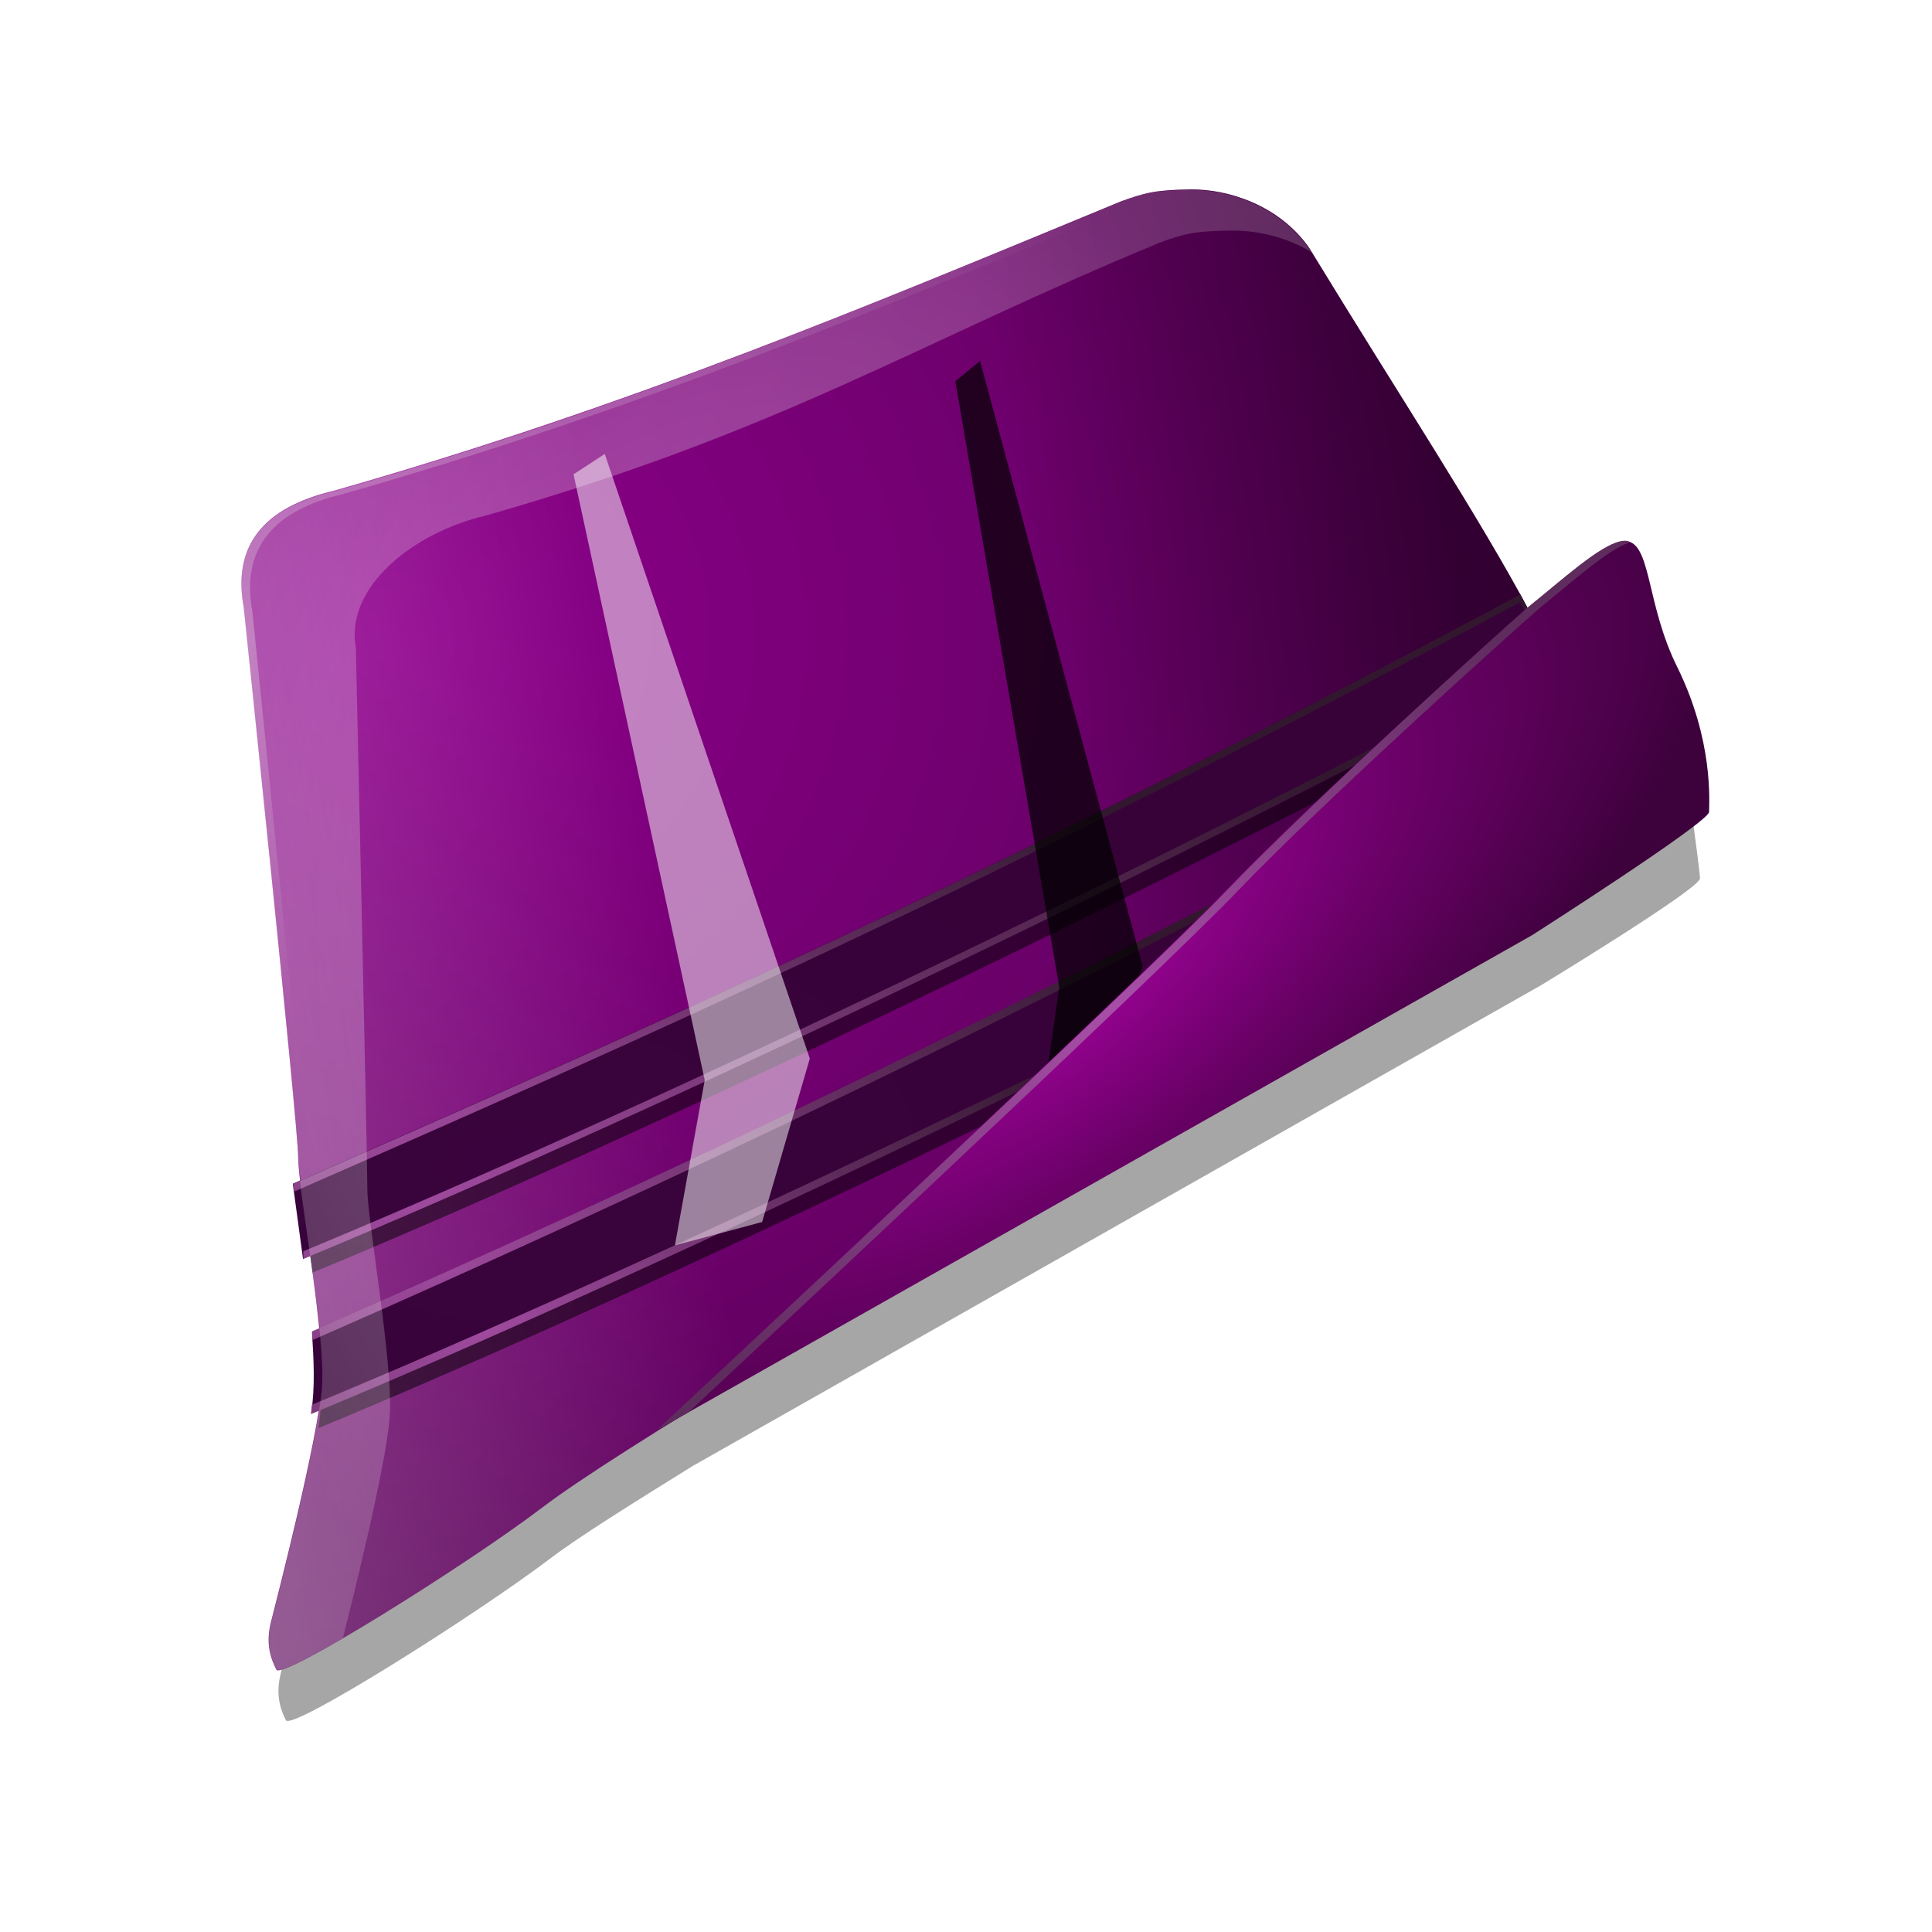 <?xml version="1.0" encoding="UTF-8" standalone="no"?>
<!-- Created with Inkscape (http://www.inkscape.org/) -->

<svg
   xmlns:dc="http://purl.org/dc/elements/1.1/"
   xmlns:cc="http://creativecommons.org/ns#"
   xmlns:rdf="http://www.w3.org/1999/02/22-rdf-syntax-ns#"
   xmlns:svg="http://www.w3.org/2000/svg"
   xmlns="http://www.w3.org/2000/svg"
   xmlns:xlink="http://www.w3.org/1999/xlink"
   xmlns:sodipodi="http://sodipodi.sourceforge.net/DTD/sodipodi-0.dtd"
   xmlns:inkscape="http://www.inkscape.org/namespaces/inkscape"
   width="32px"
   height="32px"
   id="svg3392"
   version="1.1"
   inkscape:version="0.48.3.1 r9886"
   sodipodi:docname="New document 2">
  <defs
     id="defs3394">
    <filter
       color-interpolation-filters="sRGB"
       inkscape:collect="always"
       id="filter4180-6">
      <feGaussianBlur
         inkscape:collect="always"
         stdDeviation="1.393"
         id="feGaussianBlur4182-0" />
    </filter>
    <radialGradient
       inkscape:collect="always"
       xlink:href="#linearGradient3981-4"
       id="radialGradient3098-6"
       gradientUnits="userSpaceOnUse"
       gradientTransform="matrix(1.716,0.017,-0.016,1.602,7.813,-1623.178)"
       cx="10.687"
       cy="1022.935"
       fx="10.687"
       fy="1022.935"
       r="16.795" />
    <linearGradient
       id="linearGradient3981-4">
      <stop
         id="stop3983-30"
         offset="0"
         style="stop-color:#90008e;stop-opacity:1;" />
      <stop
         id="stop3985-5"
         offset="1"
         style="stop-color:#540053;stop-opacity:1;" />
    </linearGradient>
    <linearGradient
       inkscape:collect="always"
       xlink:href="#linearGradient3975-4"
       id="linearGradient4292"
       gradientUnits="userSpaceOnUse"
       x1="1.177"
       y1="1028.723"
       x2="17.116"
       y2="1026.056" />
    <linearGradient
       id="linearGradient3975-4">
      <stop
         id="stop3977-1"
         offset="0"
         style="stop-color:#ffffff;stop-opacity:0.295;" />
      <stop
         id="stop3979-4"
         offset="1"
         style="stop-color:#ffffff;stop-opacity:0;" />
    </linearGradient>
    <linearGradient
       inkscape:collect="always"
       xlink:href="#linearGradient4263-5"
       id="linearGradient6000"
       gradientUnits="userSpaceOnUse"
       x1="26.302"
       y1="1018.705"
       x2="36.586"
       y2="1017.103" />
    <linearGradient
       id="linearGradient4263-5">
      <stop
         style="stop-color:#000000;stop-opacity:0;"
         offset="0"
         id="stop4265-8" />
      <stop
         style="stop-color:#000000;stop-opacity:0.426;"
         offset="1"
         id="stop4267-51" />
    </linearGradient>
    <clipPath
       clipPathUnits="userSpaceOnUse"
       id="clipPath3155-9">
      <path
         sodipodi:nodetypes="csscsscczccc"
         inkscape:connector-curvature="0"
         id="path3157-9"
         d="m 7.293,1020.961 c 0,0 1.339,12.768 1.339,13.527 0,0.759 0.67,4.33 0.58,5.625 -0.089,1.295 -1.116,5.268 -1.25,5.803 -0.134,0.536 0,0.893 0.134,1.161 0.134,0.268 4.668,-2.566 6.531,-3.981 3.759,-2.855 24.813,-14.653 26.192,-15.528 0.197,-4.029 -2.79,-7.968 -7.342,-15.429 -0.742,-1.061 -2.008,-1.446 -2.906,-1.437 -0.898,0.01 -1.155,0.091 -1.718,0.293 -6.103,2.518 -11.972,5.008 -19.329,7.108 -1.761,0.414 -2.504,1.365 -2.232,2.857 z"
         style="fill:url(#radialGradient3159);fill-opacity:1;stroke:none" />
    </clipPath>
    <filter
       color-interpolation-filters="sRGB"
       inkscape:collect="always"
       id="filter4224-67">
      <feGaussianBlur
         inkscape:collect="always"
         stdDeviation="0.532"
         id="feGaussianBlur4226-9" />
    </filter>
    <radialGradient
       inkscape:collect="always"
       xlink:href="#linearGradient4166-5"
       id="radialGradient3145-0"
       gradientUnits="userSpaceOnUse"
       gradientTransform="matrix(1,0,0,0.64,0,371.246)"
       cx="14.123"
       cy="1037.451"
       fx="14.123"
       fy="1037.451"
       r="15.693" />
    <linearGradient
       id="linearGradient4166-5">
      <stop
         style="stop-color:#3a033d;stop-opacity:1;"
         offset="0"
         id="stop4168-9" />
      <stop
         style="stop-color:#360238;stop-opacity:1;"
         offset="1"
         id="stop4170-7" />
    </linearGradient>
    <radialGradient
       inkscape:collect="always"
       xlink:href="#linearGradient4166-5"
       id="radialGradient3141-6"
       gradientUnits="userSpaceOnUse"
       gradientTransform="matrix(1,0,0,0.64,0,371.246)"
       cx="14.123"
       cy="1037.451"
       fx="14.123"
       fy="1037.451"
       r="15.693" />
    <linearGradient
       id="linearGradient3303">
      <stop
         style="stop-color:#3a033d;stop-opacity:1;"
         offset="0"
         id="stop3305" />
      <stop
         style="stop-color:#360238;stop-opacity:1;"
         offset="1"
         id="stop3307" />
    </linearGradient>
    <radialGradient
       inkscape:collect="always"
       xlink:href="#linearGradient4166-5"
       id="radialGradient3143-6"
       gradientUnits="userSpaceOnUse"
       gradientTransform="matrix(1,0,0,0.64,0,371.246)"
       cx="14.123"
       cy="1037.451"
       fx="14.123"
       fy="1037.451"
       r="15.693" />
    <linearGradient
       id="linearGradient3310">
      <stop
         style="stop-color:#3a033d;stop-opacity:1;"
         offset="0"
         id="stop3312" />
      <stop
         style="stop-color:#360238;stop-opacity:1;"
         offset="1"
         id="stop3314" />
    </linearGradient>
    <radialGradient
       inkscape:collect="always"
       xlink:href="#linearGradient4016-1"
       id="radialGradient4014-8"
       cx="9.42"
       cy="34.252"
       fx="9.42"
       fy="34.252"
       r="15.406"
       gradientTransform="matrix(1.577,-0.275,0.082,0.468,-8.232,14.427)"
       gradientUnits="userSpaceOnUse" />
    <linearGradient
       id="linearGradient4016-1">
      <stop
         id="stop4018-8"
         offset="0"
         style="stop-color:#9f4a9e;stop-opacity:1;" />
      <stop
         id="stop4020-9"
         offset="1"
         style="stop-color:#32172e;stop-opacity:1;" />
    </linearGradient>
    <radialGradient
       inkscape:collect="always"
       xlink:href="#linearGradient4016-1"
       id="radialGradient4033-2"
       cx="10.759"
       cy="35.857"
       fx="10.759"
       fy="35.857"
       r="15.281"
       gradientTransform="matrix(1.463,-0.661,0.2,0.442,-12.135,20.829)"
       gradientUnits="userSpaceOnUse" />
    <linearGradient
       id="linearGradient3321">
      <stop
         id="stop3323"
         offset="0"
         style="stop-color:#9f4a9e;stop-opacity:1;" />
      <stop
         id="stop3325"
         offset="1"
         style="stop-color:#32172e;stop-opacity:1;" />
    </linearGradient>
    <radialGradient
       inkscape:collect="always"
       xlink:href="#linearGradient4016-1"
       id="radialGradient5493-9"
       cx="12.15"
       cy="38.769"
       fx="12.15"
       fy="38.769"
       r="15.423"
       gradientTransform="matrix(0.964,-0.373,0.176,0.453,-6.371,19.855)"
       gradientUnits="userSpaceOnUse" />
    <linearGradient
       id="linearGradient3328">
      <stop
         id="stop3330"
         offset="0"
         style="stop-color:#9f4a9e;stop-opacity:1;" />
      <stop
         id="stop3332"
         offset="1"
         style="stop-color:#32172e;stop-opacity:1;" />
    </linearGradient>
    <radialGradient
       inkscape:collect="always"
       xlink:href="#linearGradient4016-1"
       id="radialGradient5485-5"
       cx="11.001"
       cy="37.122"
       fx="11.001"
       fy="37.122"
       r="15.454"
       gradientTransform="matrix(1.144,-0.484,0.194,0.458,-8.775,19.516)"
       gradientUnits="userSpaceOnUse" />
    <linearGradient
       id="linearGradient3335">
      <stop
         id="stop3337"
         offset="0"
         style="stop-color:#9f4a9e;stop-opacity:1;" />
      <stop
         id="stop3339"
         offset="1"
         style="stop-color:#32172e;stop-opacity:1;" />
    </linearGradient>
    <filter
       color-interpolation-filters="sRGB"
       inkscape:collect="always"
       id="filter5561-4"
       x="-1.098"
       width="3.195"
       y="-0.197"
       height="1.395">
      <feGaussianBlur
         inkscape:collect="always"
         stdDeviation="1.831"
         id="feGaussianBlur5563-6" />
    </filter>
    <radialGradient
       inkscape:collect="always"
       xlink:href="#linearGradient3987-2"
       id="radialGradient5994"
       gradientUnits="userSpaceOnUse"
       gradientTransform="matrix(1.237,-1.002,0.401,0.495,-418.668,-459.628)"
       cx="25.865"
       cy="1029.887"
       fx="25.865"
       fy="1029.887"
       r="12.704" />
    <linearGradient
       id="linearGradient3987-2">
      <stop
         id="stop3989-7"
         offset="0"
         style="stop-color:#a3029e;stop-opacity:1;" />
      <stop
         style="stop-color:#6b0168;stop-opacity:1;"
         offset="0.513"
         id="stop4273-6" />
      <stop
         id="stop3991-7"
         offset="1"
         style="stop-color:#3d013c;stop-opacity:1;" />
    </linearGradient>
    <radialGradient
       inkscape:collect="always"
       xlink:href="#linearGradient3988-7"
       id="radialGradient5587-1"
       cx="27.708"
       cy="25.3"
       fx="27.708"
       fy="25.3"
       r="11.953"
       gradientTransform="matrix(1.15,0,0,1.052,-3.979,-1.575)"
       gradientUnits="userSpaceOnUse" />
    <linearGradient
       id="linearGradient3988-7">
      <stop
         style="stop-color:#a84fa8;stop-opacity:1;"
         offset="0"
         id="stop3990-1" />
      <stop
         style="stop-color:#5f2c5e;stop-opacity:1;"
         offset="1"
         id="stop3992-8" />
    </linearGradient>
    <radialGradient
       inkscape:collect="always"
       xlink:href="#linearGradient4174-8"
       id="radialGradient4294"
       gradientUnits="userSpaceOnUse"
       gradientTransform="matrix(1,0,0,1.325,-1.036,-10.045)"
       cx="20.379"
       cy="24.941"
       fx="20.379"
       fy="24.941"
       r="15.521" />
    <linearGradient
       id="linearGradient4174-8">
      <stop
         style="stop-color:#ffffff;stop-opacity:1;"
         offset="0"
         id="stop4176-0" />
      <stop
         style="stop-color:#ffffff;stop-opacity:0.477;"
         offset="1"
         id="stop4178-7" />
    </linearGradient>
    <clipPath
       clipPathUnits="userSpaceOnUse"
       id="clipPath5677-8">
      <path
         style="fill:url(#radialGradient5681);fill-opacity:1;stroke:none"
         d="m 29.531,4.781 c -0.898,0.01 -1.157,0.11 -1.719,0.312 C 21.709,7.612 15.857,10.088 8.5,12.188 c -1.761,0.414 -2.522,1.383 -2.25,2.875 0,0 1.344,12.772 1.344,13.531 0,0.101 0.042,0.343 0.062,0.531 0.001,0.011 -0.001,0.02 0,0.031 -0.059,0.026 -0.129,0.037 -0.188,0.062 L 7.5,29.406 7.719,31.062 C 7.767,31.042 7.826,31.02 7.875,31 c 0.083,0.606 0.194,1.212 0.25,1.781 -0.057,0.025 -0.13,0.037 -0.188,0.062 6.571e-4,0.01 -1.843e-4,0.021 0,0.031 0.043,0.675 0.068,1.345 -0.031,2 0.06,-0.025 0.127,-0.069 0.188,-0.094 C 7.858,36.378 7.058,39.519 6.938,40 c -0.134,0.536 -0.009,0.888 0.125,1.156 0.134,0.268 4.668,-2.554 6.531,-3.969 3.759,-2.855 24.808,-14.657 26.188,-15.531 0.082,-1.681 -0.404,-3.369 -1.312,-5.281 l -0.062,-0.156 C 38.175,15.742 37.907,15.262 37.625,14.75 36.346,12.429 34.57,9.714 32.438,6.219 31.696,5.158 30.43,4.772 29.531,4.781 z"
         id="path5679-6"
         inkscape:connector-curvature="0" />
    </clipPath>
    <filter
       color-interpolation-filters="sRGB"
       inkscape:collect="always"
       id="filter4194-6">
      <feGaussianBlur
         inkscape:collect="always"
         stdDeviation="0.864"
         id="feGaussianBlur4196-9" />
    </filter>
    <radialGradient
       inkscape:collect="always"
       xlink:href="#linearGradient5692-1"
       id="radialGradient5698-6"
       cx="7.601"
       cy="17.539"
       fx="7.601"
       fy="17.539"
       r="12.527"
       gradientTransform="matrix(1.556,-0.782,0.321,0.639,-9.827,9.91)"
       gradientUnits="userSpaceOnUse" />
    <linearGradient
       id="linearGradient5692-1">
      <stop
         style="stop-color:#eeeeee;stop-opacity:0.319;"
         offset="0"
         id="stop5694-8" />
      <stop
         style="stop-color:#eeeeee;stop-opacity:0;"
         offset="1"
         id="stop5696-5" />
    </linearGradient>
  </defs>
  <sodipodi:namedview
     id="base"
     pagecolor="#ffffff"
     bordercolor="#666666"
     borderopacity="1.0"
     inkscape:pageopacity="0.0"
     inkscape:pageshadow="2"
     inkscape:zoom="11.197802"
     inkscape:cx="16"
     inkscape:cy="17.339549"
     inkscape:current-layer="layer1"
     showgrid="true"
     inkscape:grid-bbox="true"
     inkscape:document-units="px"
     inkscape:window-width="1024"
     inkscape:window-height="576"
     inkscape:window-x="0"
     inkscape:window-y="24"
     inkscape:window-maximized="1" />
  <g
     id="layer1"
     inkscape:label="Layer 1"
     inkscape:groupmode="layer">
    <g
       transform="matrix(0.674,0,0,0.674,-0.181,-0.093)"
       id="g5723-9">
      <path
         inkscape:connector-curvature="0"
         id="path4268-6"
         d="m 29.762,6.038 c -0.898,0.01 -1.157,0.079 -1.719,0.281 -6.103,2.518 -11.956,5.026 -19.312,7.125 -1.761,0.413 -2.522,1.351 -2.25,2.844 0,0 1.344,12.772 1.344,13.531 0,0.759 0.683,4.33 0.594,5.625 -0.089,1.295 -1.116,5.277 -1.25,5.812 -0.134,0.536 -0.009,0.888 0.125,1.156 0.134,0.268 4.668,-2.585 6.531,-4 0.655,-0.497 1.961,-1.315 3.469,-2.25 l 20.844,-11.812 c 0,0 3.906,-2.372 3.906,-2.625 0,-0.253 -0.467,-3.549 -0.688,-4.906 -0.162,-1.354 -2.041,-1.726 -3.312,-0.5 -1.288,-2.388 -3.146,-5.191 -5.375,-8.844 -0.742,-1.061 -2.008,-1.447 -2.906,-1.438 z"
         style="opacity:0.593;fill:#000000;fill-opacity:1;stroke:none;filter:url(#filter4180-6)" />
      <g
         id="g5700-6">
        <path
           style="fill:url(#radialGradient3098-6);fill-opacity:1;stroke:none"
           d="m 6.257,15.052 c 0,0 1.339,12.768 1.339,13.527 0,0.759 0.67,4.33 0.58,5.625 -0.089,1.295 -1.116,5.268 -1.25,5.803 -0.134,0.536 0,0.893 0.134,1.161 0.134,0.268 4.668,-2.566 6.531,-3.981 3.759,-2.855 24.813,-14.653 26.192,-15.528 0.197,-4.029 -2.79,-7.968 -7.342,-15.429 -0.742,-1.061 -2.008,-1.446 -2.906,-1.437 -0.898,0.01 -1.155,0.091 -1.718,0.293 -6.103,2.518 -11.972,5.008 -19.329,7.108 -1.761,0.414 -2.504,1.365 -2.232,2.857 z"
           id="path4270-1"
           inkscape:connector-curvature="0"
           sodipodi:nodetypes="csscsscczccc" />
        <g
           id="g4286-7"
           transform="translate(-1.036,-1006.308)">
          <path
             style="fill:url(#linearGradient4292);fill-opacity:1;stroke:none"
             d="m 7.293,1021.361 c 0,0 1.339,12.768 1.339,13.527 0,0.759 0.67,4.33 0.58,5.625 -0.089,1.295 -1.116,5.268 -1.25,5.803 -0.134,0.536 0,0.893 0.134,1.161 0.134,0.268 4.668,-2.566 6.531,-3.981 2.042,-1.551 9.189,-5.742 15.513,-9.387 L 19.934,1015.002 c -3.232,1.238 -6.624,2.421 -10.409,3.502 -1.761,0.414 -2.504,1.365 -2.232,2.857 z"
             id="path4288-5"
             inkscape:connector-curvature="0"
             sodipodi:nodetypes="csscsscccc" />
          <path
             style="fill:url(#linearGradient6000);fill-opacity:1;stroke:none"
             d="m 19.24,1040.516 c 7.474,-4.547 20.504,-11.866 21.579,-12.548 0.197,-4.029 -2.79,-7.968 -7.342,-15.429 -0.742,-1.061 -2.008,-1.446 -2.906,-1.437 -0.898,0.01 -1.155,0.091 -1.718,0.293 -4.996,2.061 -9.834,4.104 -15.46,5.928 z"
             id="path4290-5"
             inkscape:connector-curvature="0"
             sodipodi:nodetypes="ccczccc" />
        </g>
        <g
           id="g3161-6">
          <g
             clip-path="url(#clipPath3155-9)"
             style="opacity:0.508;fill:#000000;filter:url(#filter4224-67)"
             transform="translate(-1.036,-1005.908)"
             id="g4274-3">
            <path
               sodipodi:nodetypes="ccccc"
               inkscape:connector-curvature="0"
               id="path4276-0"
               d="m 8.683,1035.493 c 8.348,-3.661 16.909,-7.444 29.983,-14.438 l 0.848,1.639 c -10.348,5.505 -22.568,11.329 -30.58,14.647 z"
               style="fill:#000000;fill-opacity:1;stroke:none" />
            <path
               style="fill:#000000;fill-opacity:1;stroke:none"
               d="m 9.154,1039.136 c 8.348,-3.661 17.841,-8.171 30.915,-15.165 l -0.085,2.366 c -10.348,5.505 -22.838,11.485 -30.851,14.803 0.1,-0.655 0.063,-1.329 0.02,-2.004 z"
               id="path4278-2"
               inkscape:connector-curvature="0"
               sodipodi:nodetypes="ccccc" />
          </g>
          <g
             transform="translate(-1.036,-1006.308)"
             style="fill:url(#radialGradient3145-0);fill-opacity:1"
             id="g4280-5">
            <path
               style="fill:url(#radialGradient3141-6);fill-opacity:1;stroke:none"
               d="m 8.5,1035.535 c 8.348,-3.661 17.092,-7.486 30.166,-14.48 l 0.848,1.639 c -10.348,5.505 -22.751,11.371 -30.763,14.689 z"
               id="path4282-9"
               inkscape:connector-curvature="0"
               sodipodi:nodetypes="ccccc" />
            <path
               sodipodi:nodetypes="cccccc"
               inkscape:connector-curvature="0"
               id="path4284-8"
               d="m 8.971,1039.179 c 8.348,-3.661 18.025,-8.213 31.099,-15.207 l -0.085,2.366 c -10.348,5.505 -23.022,11.527 -31.034,14.845 0.1,-0.655 0.063,-1.329 0.02,-2.004 z"
               style="fill:url(#radialGradient3143-6);fill-opacity:1;stroke:none" />
            <path
               style="fill:url(#radialGradient4014-8);fill-opacity:1;stroke:none"
               d="M 37.625,14.75 C 24.551,21.744 15.821,25.569 7.473,29.23 l 0.031,0.188 C 15.844,25.76 24.564,21.924 37.625,14.938 l 0.75,1.469 c 0.028,-0.015 0.065,-0.016 0.094,-0.031 z"
               transform="translate(1.036,1006.308)"
               id="path4003-2"
               inkscape:connector-curvature="0"
               sodipodi:nodetypes="ccccccc" />
            <path
               style="fill:url(#radialGradient4033-2);fill-opacity:1;stroke:none"
               d="M 38.406,16.219 C 28.072,21.714 15.719,27.574 7.723,30.886 l 0,0.188 C 15.735,27.755 28.121,21.88 38.469,16.375 z"
               transform="translate(1.036,1006.308)"
               id="path4022-3"
               inkscape:connector-curvature="0"
               sodipodi:nodetypes="ccccc" />
            <path
               style="fill:url(#radialGradient5493-9);fill-opacity:1;stroke:none"
               d="m 38.938,19.844 c -10.348,5.505 -22.993,11.496 -31.005,14.815 -0.008,0.072 -0.011,0.156 -0.022,0.228 C 15.923,31.568 28.59,25.537 38.938,20.031 z"
               transform="translate(1.036,1006.308)"
               id="path4035-8"
               inkscape:connector-curvature="0"
               sodipodi:nodetypes="ccccc" />
            <path
               style="fill:url(#radialGradient5485-5);fill-opacity:1;stroke:none"
               d="m 39.031,17.656 c -13.074,6.994 -22.741,11.537 -31.09,15.198 0.005,0.072 -0.004,0.147 0,0.219 C 16.29,29.412 25.957,24.869 39.031,17.875 z"
               transform="translate(1.036,1006.308)"
               id="path4039-6"
               inkscape:connector-curvature="0"
               sodipodi:nodetypes="ccccc" />
          </g>
        </g>
        <path
           transform="matrix(1.451,0,0,0.874,-7.459,1.68)"
           sodipodi:nodetypes="ccccccc"
           inkscape:connector-curvature="0"
           id="path5589-1"
           d="m 15.039,11.572 2.222,17.033 -0.505,4.647 1.477,-0.657 0.808,-4.596 -3.473,-17 z"
           style="fill:#ffffff;fill-opacity:0.505;stroke:none;filter:url(#filter5561-4)" />
        <path
           style="fill:#000000;fill-opacity:0.704;stroke:none;filter:url(#filter5561-4)"
           d="m 15.039,11.572 2.222,17.033 -0.505,4.647 1.477,-0.657 0.808,-4.596 -3.473,-17 z"
           id="path5495-6"
           inkscape:connector-curvature="0"
           sodipodi:nodetypes="ccccccc"
           transform="matrix(1.149,0,0,0.874,6.466,-0.606)" />
        <path
           style="fill:url(#radialGradient5994);fill-opacity:1;stroke:none"
           d="m 16.396,35.292 c 0,0 11.882,-11.06 13.965,-13.238 2.083,-2.178 6.755,-6.377 7.45,-6.976 0.969,-0.778 2.022,-1.765 2.485,-1.632 0.545,0.156 0.451,1.59 1.185,3.074 0.901,1.823 0.787,3.318 0.787,3.57 0,0.253 -4.355,3.033 -4.355,3.033 z"
           id="path4298-6"
           inkscape:connector-curvature="0"
           sodipodi:nodetypes="cscssscc" />
        <path
           inkscape:connector-curvature="0"
           style="fill:url(#radialGradient5587-1);fill-opacity:1;stroke:none"
           d="m 40.094,13.438 c -0.526,0.111 -1.434,0.944 -2.281,1.625 -0.694,0.6 -5.354,4.822 -7.438,7 -2.083,2.178 -13.969,13.219 -13.969,13.219 l 0.781,-0.438 c 0.834,-0.776 11.495,-10.717 13.5,-12.812 2.083,-2.178 6.743,-6.369 7.438,-6.969 0.803,-0.645 1.652,-1.418 2.188,-1.594 -0.012,-0.005 -0.018,-0.028 -0.031,-0.031 -0.058,-0.017 -0.112,-0.016 -0.188,0 z"
           id="path5569-1" />
        <path
           style="opacity:0.598;fill:url(#radialGradient4294);fill-opacity:1;stroke:none;filter:url(#filter4194-6)"
           d="m 29.527,4.804 c -0.898,0.01 -1.157,0.079 -1.719,0.281 -6.103,2.518 -11.956,5.026 -19.313,7.125 -1.761,0.414 -2.522,1.351 -2.25,2.844 0,0 1.344,12.772 1.344,13.531 0,0.759 0.683,4.33 0.594,5.625 -0.089,1.295 -1.116,5.277 -1.25,5.812 -0.134,0.536 -0.009,0.888 0.125,1.156 0.036,0.071 1.073,-0.356 1.6,-0.64 0.197,-0.78 1.102,-4.354 1.188,-5.594 0.089,-1.295 -0.55,-4.822 -0.55,-5.581 0,-0.759 -0.283,-13.31 -0.283,-13.31 C 8.742,14.561 10.431,13.226 12.191,12.812 19.548,10.713 22.705,8.603 28.808,6.085 29.37,5.883 29.628,5.814 30.527,5.804 31.106,5.798 31.85,5.938 32.496,6.335 32.474,6.299 32.455,6.277 32.433,6.241 31.691,5.18 30.425,4.795 29.527,4.804 z"
           id="path4292-3"
           inkscape:connector-curvature="0"
           sodipodi:nodetypes="ccccscccccsccccccc"
           clip-path="url(#clipPath5677-8)" />
        <path
           inkscape:connector-curvature="0"
           style="fill:url(#radialGradient5698-6);fill-opacity:1;stroke:none"
           d="m 29.531,4.781 c -0.898,0.01 -1.157,0.11 -1.719,0.312 C 21.709,7.612 15.857,10.088 8.5,12.188 c -1.761,0.414 -2.522,1.383 -2.25,2.875 0,0 1.344,12.772 1.344,13.531 0,0.759 0.683,4.33 0.594,5.625 -0.089,1.295 -1.116,5.246 -1.25,5.781 -0.134,0.536 -0.009,0.888 0.125,1.156 0.013,0.025 0.072,0.026 0.156,0 C 7.105,40.901 7.008,40.564 7.125,40.094 7.259,39.558 8.286,35.607 8.375,34.312 8.464,33.018 7.781,29.446 7.781,28.688 c 0,-0.759 -1.312,-13.531 -1.312,-13.531 -0.272,-1.492 0.458,-2.461 2.219,-2.875 C 16.044,10.182 21.928,7.706 28.031,5.188 28.593,4.985 28.852,4.916 29.75,4.906 c 0.449,-0.005 0.979,0.085 1.5,0.312 -0.579,-0.294 -1.213,-0.443 -1.719,-0.438 z"
           id="path5683-4" />
      </g>
    </g>
  </g>
</svg>
